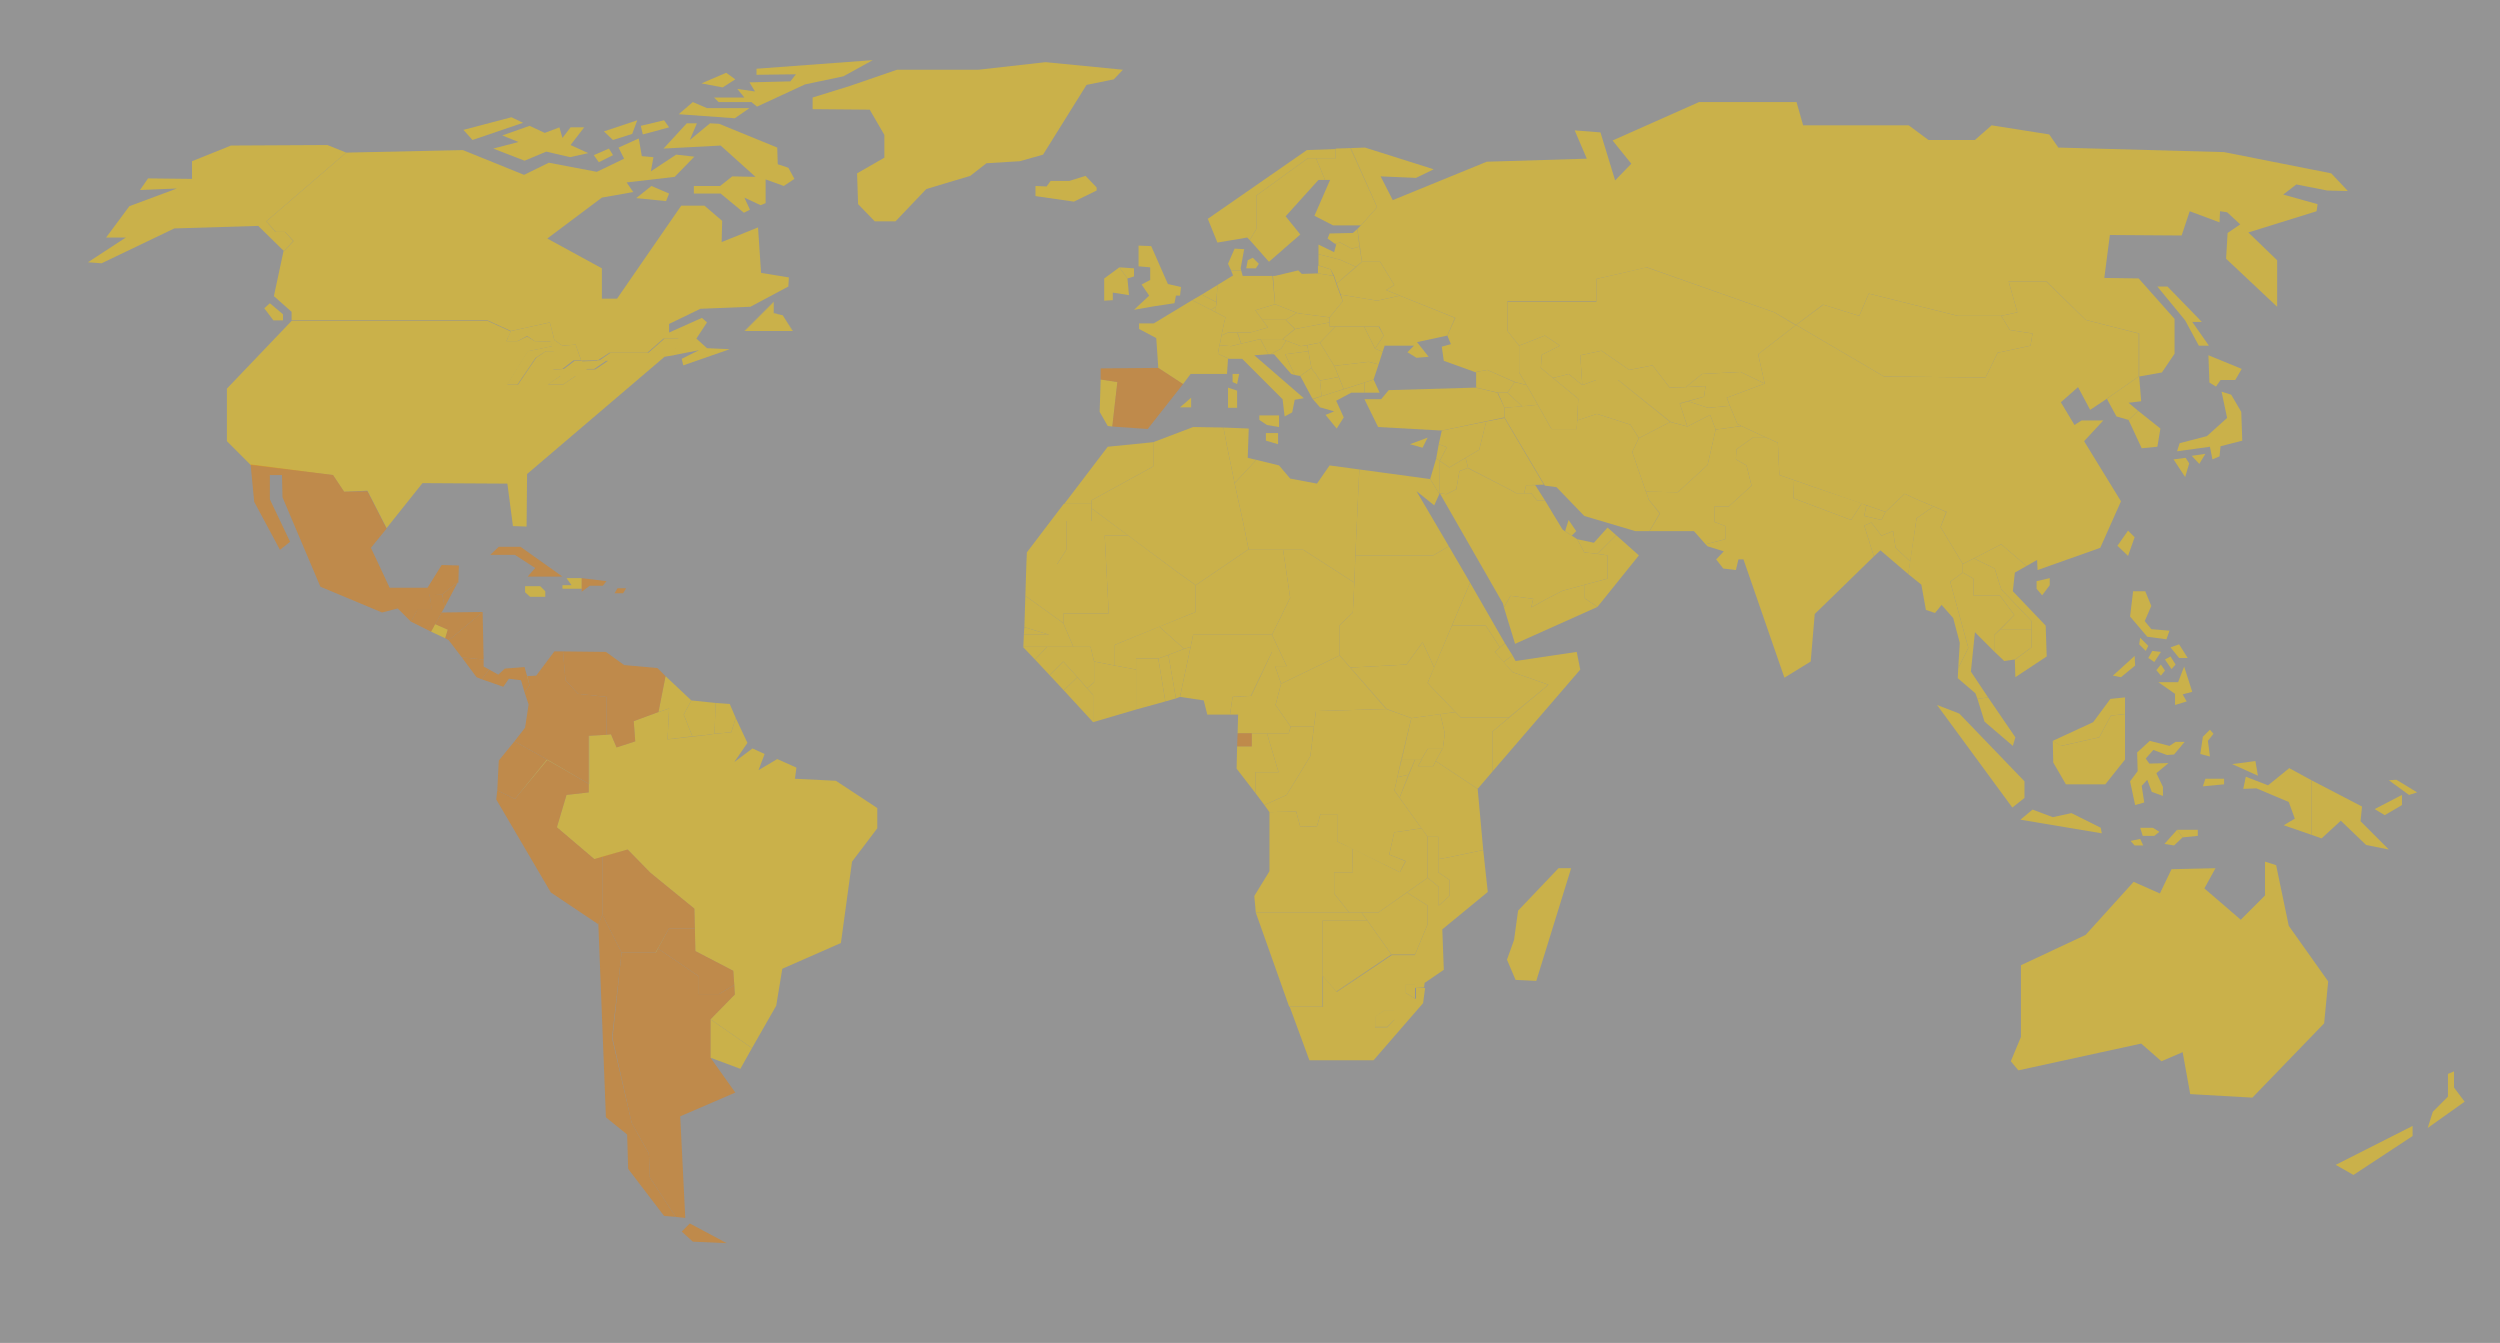 <?xml version="1.0" encoding="utf-8"?>
<!-- Generator: Adobe Illustrator 22.0.0, SVG Export Plug-In . SVG Version: 6.00 Build 0)  -->
<svg version="1.1"
	 id="svg13063" inkscape:version="0.92.4 (5da689c313, 2019-01-14)" sodipodi:docname="Simple world map.svg" xmlns:cc="http://creativecommons.org/ns#" xmlns:dc="http://purl.org/dc/elements/1.1/" xmlns:inkscape="http://www.inkscape.org/namespaces/inkscape" xmlns:rdf="http://www.w3.org/1999/02/22-rdf-syntax-ns#" xmlns:sodipodi="http://sodipodi.sourceforge.net/DTD/sodipodi-0.dtd" xmlns:svg="http://www.w3.org/2000/svg"
	 xmlns="http://www.w3.org/2000/svg" xmlns:xlink="http://www.w3.org/1999/xlink" x="0px" y="0px" viewBox="0 0 494.7 265.7"
	 style="enable-background:new 0 0 494.7 265.7;" xml:space="preserve">
<rect x="0" y="0" width="494.7" height="265.7" fill="#333333" stroke="none"/>
<style type="text/css">
	.st0{opacity:0.5;fill:#F7F7F7;}
	.st1{opacity:0.5;}
	.st2{fill:#FFCE00;}
	.st3{fill:#E97F02;}
</style>
<rect class="st0" width="494.7" height="265.7"/>
<g class="st1">
	<polygon class="st2" points="402.2,66 401.8,68.4 395.3,69.8 392.9,74.7 395.3,69.8 401.8,68.4 402.2,66 397.7,65.3 396,62.5 
		397.7,65.3 	"/>
	<polygon class="st2" points="397.5,55.8 397.5,55.8 399.2,61.8 399.2,61.8 	"/>
	<polygon class="st2" points="299.7,75.6 298.3,77.7 299.7,75.6 	"/>
	<polygon class="st2" points="369.8,58.1 369.8,58.1 367.9,62.5 367.9,62.5 	"/>
	<polygon class="st2" points="341.7,78.7 349.2,75.9 349.2,75.9 341.7,78.7 	"/>
	<polygon class="st2" points="336.8,74 333.6,76.6 330.4,76.7 327,72.3 322.4,73.2 316.9,69.4 312.7,70.3 312.7,70.3 316.9,69.4 
		322.4,73.2 327,72.3 330.4,76.7 333.6,76.6 336.8,74 344.4,73.6 349.2,75.9 349.2,75.9 344.4,73.6 	"/>
	<polygon class="st2" points="332.4,79.8 332.4,79.9 334,79.4 338,80.7 334,79.4 337.2,78.5 337.5,76.4 337.5,76.4 337.2,78.5 	"/>
	<polygon class="st2" points="338.4,82.1 339.5,85 338.4,82.1 	"/>
	<polygon class="st2" points="287.4,97.2 288.2,96.8 288.2,96.7 288.2,96.8 	"/>
	<polygon class="st2" points="286.3,88.5 284.9,91.2 284.9,91.2 286.3,88.5 	"/>
	<polygon class="st2" points="290.5,92.5 290.4,92.6 289.7,92.9 290.4,92.6 299,97 290.5,92.6 	"/>
	<polygon class="st2" points="301.6,97.6 300,97.6 303,97.6 304.1,99 303,97.6 	"/>
	<polygon class="st2" points="328.4,101.6 328.5,101.6 326.2,98.8 326.2,98.7 326.2,98.8 	"/>
	<polygon class="st2" points="303.4,118.5 298.9,117.9 298.9,117.9 303.4,118.5 303,120.2 305.9,118.6 303,120.2 	"/>
	<polygon class="st2" points="343.5,90.9 343.6,88.9 347,86.5 343.6,88.9 	"/>
	<polygon class="st2" points="346.6,96.1 346.6,96.1 342.1,100.2 	"/>
	<polygon class="st2" points="372.3,106 372.3,106 370.3,103.4 	"/>
	<polygon class="st2" points="249.8,63.3 249.8,63.3 250.9,64.8 250.9,64.8 	"/>
	<polygon class="st2" points="269,48.8 269,48.8 267.5,49.2 	"/>
	<polygon class="st2" points="261.2,75.3 260.8,74.7 261.2,75.3 264.9,74.6 265.9,77 265.9,77 264.4,73.3 264.9,74.6 	"/>
	<polygon class="st2" points="260.4,31.3 262.2,35.6 260.4,31.3 	"/>
	<polygon class="st2" points="395.7,117.8 398.6,121.7 395.7,117.8 	"/>
	<polygon class="st2" points="347.9,70.1 347.9,70.1 355.4,64.3 360.8,60.3 360.7,60.3 355.4,64.3 355.4,64.3 	"/>
	<polygon class="st2" points="275.9,201.8 274.5,203.2 272.1,203.2 272.1,203.3 274.5,203.3 275.9,201.8 275.9,199.9 275.9,199.9 	
		"/>
	<polygon class="st2" points="241.3,68.3 241.3,68.3 241.5,67.6 	"/>
	<polygon class="st2" points="243,65.8 241.7,66.4 241.7,66.4 243,65.8 244.8,65.8 245.6,68 245.6,68 244.9,65.8 	"/>
	<polygon class="st2" points="242.5,62.8 242.2,64 242.5,62.8 	"/>
	<polygon class="st2" points="258.7,68.5 258.7,68.3 258.7,68.3 	"/>
	<polygon class="st2" points="307.3,74.8 310.4,74 313.1,76.2 315.8,75.2 320.2,75.2 330.5,83.5 330.5,83.5 333.9,84.4 333.9,84.4 
		333.9,84.4 330.6,83.5 320.2,75.2 315.8,75.2 313.1,76.2 313.1,76.2 310.4,74 307.3,74.8 304.9,72.8 305.1,70.2 308.7,68.4 
		305.7,66.4 300.6,68.4 298.3,65.5 298.3,59.7 298.3,59.7 298.3,65.5 300.6,68.4 300.6,73.7 302.1,76.2 302.1,76.2 304.3,80.1 
		304.3,80.1 307,84.9 312,84.9 312.1,83.2 312.1,83.2 312.3,78.9 	"/>
	<polygon class="st2" points="322.6,84 322.2,83.9 322.6,84 324.3,86.7 324.3,86.7 	"/>
	<polygon class="st2" points="358.7,96.3 368.4,99.6 369.3,100 371.4,100.7 	"/>
	<rect x="315.9" y="55.2" transform="matrix(0.976 -0.219 0.219 0.976 -4.905 70.515)" class="st2" width="0" height="4.5"/>
	<polygon class="st2" points="378.8,98.6 382.6,100.2 385.1,101.3 384,104.3 384,104.3 385.2,101.3 	"/>
	<polygon class="st2" points="372.3,102.9 373.1,101.3 373.1,101.3 	"/>
	<polygon class="st2" points="390.6,110.5 390.6,110.5 394.7,112.5 	"/>
	<polygon class="st2" points="394.6,125.7 395.9,124.5 398.6,121.7 	"/>
	<polygon class="st2" points="295.4,144.7 306.3,135.6 298.5,142 298.6,142 	"/>
	<polygon class="st2" points="132.1,146.3 139.3,145.5 137,145.7 	"/>
	<polygon class="st2" points="295.8,129 295.8,129 299.3,133 297.5,131 	"/>
	<polygon class="st2" points="299.3,133 306.4,135.5 306.4,135.5 	"/>
	<polygon class="st2" points="255.6,65.6 253.8,67.1 253.8,67.1 256.3,65.1 256.2,65.1 	"/>
	<polygon class="st2" points="278.2,170.4 278.1,170.4 277,172.6 264.6,166.5 264.6,166.5 267.6,167.9 277,172.6 	"/>
	<rect x="284.6" y="165.6" class="st2" width="0" height="4.4"/>
	<polygon class="st2" points="120.9,145.3 122,147.9 122,147.9 120.9,145.3 	"/>
	<polygon class="st2" points="269.4,180.6 269.5,180.7 269.4,180.6 	"/>
	<polygon class="st2" points="111.3,68.4 109.7,67.3 108.8,63.8 101.1,65.5 100.2,67.5 102.4,67.5 104.3,66.5 105.8,67.5 
		108.9,67.6 109.2,68.5 104.4,69.5 100.3,76.1 102.4,76.1 106,70.8 108,69.5 109.6,69.5 109.2,73.2 111.3,73 113.5,71.3 115,71.3 
		113.9,68.2 	"/>
	<polygon class="st2" points="113.9,74.4 110.9,74.4 108.3,76.1 111.4,76.1 	"/>
	<polygon class="st2" points="142.3,196.7 145.3,194.9 145.3,194.9 142.3,196.7 	"/>
	<polygon class="st2" points="108.3,150.4 116.5,155.1 116.5,155.1 108.3,150.3 	"/>
	<polygon class="st2" points="117.6,73 120.1,71.3 118.3,71.3 115.9,73 	"/>
	<polygon class="st2" points="119.2,169.5 119.2,169.5 124.2,168.1 117.6,170 117.6,170 	"/>
	<polygon class="st2" points="137.4,179.8 128.7,172.7 124.2,168.1 128.7,172.7 	"/>
	<polygon class="st2" points="132.4,183.7 129.7,188.5 129.8,188.5 130.2,187.7 130.2,187.7 	"/>
	<polygon class="st2" points="280,197.6 280,197.6 278.2,196.5 278.2,196.5 	"/>
	<polygon class="st2" points="220.6,127.6 229.4,124 236.6,121.1 	"/>
	<polygon class="st2" points="216,100.6 223.3,106 233.1,113.3 216,100.6 	"/>
	<polygon class="st2" points="234.3,128.4 231.7,129.4 234.3,128.4 229.4,124 	"/>
	
		<rect x="216.5" y="130.9" transform="matrix(0.707 -0.707 0.707 0.707 -30.625 192.015)" class="st2" width="0" height="4.1"/>
	<polygon class="st2" points="215.1,99.7 211.7,99.7 216,99.7 216,99.7 	"/>
	<rect x="265.1" y="123.7" class="st2" width="0" height="6"/>
	<polygon class="st2" points="278.4,176.6 278.4,176.6 282.5,173.7 274.4,179.4 	"/>
	<polygon class="st2" points="247.1,108.8 246,103.4 247.1,108.8 	"/>
	<polygon class="st2" points="252.4,139.5 252.4,139.5 255.4,143.8 255.4,143.8 255.4,143.8 260,143.8 260,143.8 255.4,143.8 	"/>
	<polygon class="st2" points="228.2,92.3 216,99 216,99 228.2,92.3 	"/>
	<polygon class="st2" points="276.9,157.8 277,157.7 276.9,157.8 	"/>
	<polygon class="st2" points="251.7,129 247.5,137.7 243.9,137.9 247.6,137.7 251.7,129 251.7,125.6 251.7,125.6 	"/>
	<polygon class="st2" points="275.9,156.4 275.9,156.4 276.1,155.7 	"/>
	<polygon class="st2" points="275.9,164.7 274.9,169.1 274.9,169.1 275.9,164.7 281.3,163.9 282.5,165.6 282.5,165.6 280.7,163.1 
		281.3,163.9 	"/>
	<polygon class="st2" points="280,150.3 280,150.2 280,150.2 	"/>
	<polygon class="st2" points="281.3,150.2 281.4,150.2 280.6,151.6 283.6,151.6 284.1,150.6 285.4,148.2 282.5,148.2 	"/>
	<polygon class="st2" points="247.7,145.1 250.7,145.1 253,152.8 250.7,145.1 247.7,145.1 	"/>
	<polygon class="st2" points="279.3,142.1 285,141.3 288,140.9 283.1,135.8 288,140.9 279.3,142.1 279.2,142.4 	"/>
	<polygon class="st2" points="275.3,188.9 275,188.4 275.3,188.9 264.4,196.2 261.7,193.1 261.7,193.2 264.4,196.3 275.3,188.9 
		280,188.9 280,188.9 282.5,182.9 282.5,182.9 280,188.9 	"/>
	<polygon class="st2" points="378,111.1 375.1,108.4 374.6,105.1 374.6,105.1 375.1,108.4 378,111.1 377.6,113.6 379.2,102.9 	"/>
	<polygon class="st2" points="301.2,80.4 297.7,80.7 304.2,80.1 	"/>
	<polygon class="st2" points="240.6,60.7 240.6,60.7 240.6,61.8 239.6,61.3 235.9,59.4 240.6,61.8 	"/>
	<polygon class="st2" points="255,145.1 255.4,143.8 255.4,143.8 	"/>
	<polygon class="st2" points="423.3,127.5 424.6,128.8 425.1,127.8 423.5,126.2 	"/>
	<polygon class="st2" points="231.2,129.6 231.7,129.4 231.2,129.6 	"/>
	<polygon class="st2" points="260,143.8 260.4,140.7 260,143.8 	"/>
	<polygon class="st2" points="428.4,132.7 427.6,131.5 426.7,132.6 427.6,133.7 	"/>
	<polygon class="st2" points="279.2,142.4 277.4,150.2 280,150.2 280,150.2 281.3,150.2 282.5,148.2 285.4,148.2 285.5,148.2 
		285.9,145.1 285,141.3 279.3,142.1 	"/>
	<polygon class="st2" points="279.3,142.1 279.3,142.1 274.4,140.3 274.3,140.3 	"/>
	<polygon class="st2" points="431.2,130.2 432.9,130.2 431.2,127.5 429.5,128.1 	"/>
	<rect x="248.4" y="152.8" class="st2" width="4.7" height="0"/>
	<polygon class="st2" points="427.6,129 425.9,128.8 425.1,130.2 426.3,131 	"/>
	<polygon class="st2" points="419,108 421.1,110 422.4,106.3 421.1,105 	"/>
	<rect x="216" y="100.6" class="st2" width="0" height="2.5"/>
	<polygon class="st2" points="224.8,132.5 224.8,132.5 220.6,131.7 220.6,131.7 	"/>
	<polygon class="st2" points="432.2,131.9 431,135 427.1,135 430.4,137.3 430.4,139.5 432.7,138.8 431.9,137.4 433.8,136.9 	"/>
	<polygon class="st2" points="424.5,117 422.1,117 421.5,122 424.9,126 428.7,126.5 429.3,124.8 425.7,124.5 424.4,122.9 
		425.7,119.9 	"/>
	<polygon class="st2" points="247.1,108.8 247.1,108.8 246.9,108.8 236.6,115.8 236.6,115.8 246.9,108.8 	"/>
	<polygon class="st2" points="233.1,113.3 236.6,115.8 236.6,115.8 	"/>
	<polygon class="st2" points="422.4,129.8 418.1,133.7 419.7,134 422.5,131.7 	"/>
	<polygon class="st2" points="215.1,136.2 215.1,136.2 213.2,134 	"/>
	<polygon class="st2" points="220.6,131.7 220.6,131.7 216.5,130.9 	"/>
	<polygon class="st2" points="216.3,137.5 215.1,136.2 215.1,136.2 	"/>
	<polygon class="st2" points="428.4,130.5 429.7,132.4 430.5,131.5 429.5,129.9 	"/>
	<polygon class="st2" points="275.9,156.4 276.9,157.8 276.9,157.8 275.9,156.4 	"/>
	<polygon class="st2" points="391.3,138.3 392.7,142.8 398.3,147.6 398.8,145.9 393.4,138 	"/>
	<polygon class="st2" points="282.5,179.2 282.5,179.2 278.4,176.6 278.4,176.6 	"/>
	<polygon class="st2" points="281.3,163.9 275.9,164.7 274.9,169.1 278.2,170.4 278.1,170.4 278.2,170.4 277,172.6 267.6,167.9 
		267.7,172.6 264,172.6 264,176.8 267,180.6 269.4,180.6 269.4,180.6 269.4,180.6 272.7,180.6 274.4,179.4 282.5,173.7 282.5,165.6 
			"/>
	<polygon class="st2" points="274.4,179.4 272.7,180.6 269.4,180.6 269.5,180.7 270.6,182.2 275,188.4 275.3,188.9 280,188.9 
		282.5,182.9 282.5,179.2 278.4,176.6 278.4,176.6 278.4,176.6 	"/>
	<polygon class="st2" points="282.5,173.7 282.5,173.7 284.7,175.5 284.7,179.2 286.8,177.3 286.8,174.1 284.6,172.6 284.6,170 
		284.6,165.6 282.5,165.6 282.5,165.6 	"/>
	<polygon class="st2" points="403,116.5 404.1,117.8 405.6,115.8 405.6,114.4 403,115 	"/>
	<polygon class="st2" points="400.6,157.9 400.6,154.6 387.7,141.2 383.3,139.5 398.2,159.8 	"/>
	<polygon class="st2" points="274.4,179.4 272.7,180.6 269.4,180.6 269.4,180.6 272.7,180.6 	"/>
	<polygon class="st2" points="269.5,180.7 270.6,182.2 270.6,182.2 	"/>
	<polygon class="st2" points="399.8,162.2 415.9,164.9 415.7,163.8 409.9,160.9 406.2,161.7 402.2,160.2 	"/>
	<polygon class="st2" points="275.3,188.9 275,188.4 270.6,182.2 261.7,182.2 261.7,193.1 264.4,196.2 	"/>
	<polygon class="st2" points="280.7,163.1 276.9,157.8 276.9,157.8 	"/>
	<polygon class="st2" points="270.6,182.2 270.6,182.2 275,188.4 	"/>
	<polygon class="st2" points="278.8,153.3 280,150.3 278.7,153.3 	"/>
	<polygon class="st2" points="285.4,148.2 285.5,148.2 285.9,145.1 285.5,148.2 	"/>
	<polygon class="st2" points="277,157.7 278.8,153.3 278.7,153.3 	"/>
	<polygon class="st2" points="276.5,153.8 276.1,155.7 275.9,156.4 276.9,157.8 277,157.7 278.7,153.3 	"/>
	<polygon class="st2" points="277.4,150.2 276.5,153.8 278.7,153.3 280,150.3 280,150.2 	"/>
	<polygon class="st2" points="433.2,91.7 432.5,90.6 430.1,90.9 432.4,94.4 	"/>
	<polygon class="st2" points="443.5,81.5 441.5,78.1 439.6,77.5 440.7,82.7 436.7,86.3 431.3,87.7 430.8,89.3 437.3,88.4 
		437.8,90.9 439.2,90.3 439.4,88.3 443.7,87.2 	"/>
	<polygon class="st2" points="428.9,56.7 426.9,56.7 432.4,63.4 435.1,68.4 437.1,68.4 433.8,63.7 435.7,63.7 	"/>
	<polygon class="st2" points="276.5,153.8 276.1,155.7 276.5,153.8 	"/>
	<polygon class="st2" points="234.3,128.4 234.3,128.4 235.6,128 235.6,128 	"/>
	<polygon class="st2" points="438.5,76.5 439.4,75.2 442.3,75.2 443.6,73 437,70.3 437.2,75.7 	"/>
	<polygon class="st2" points="277.4,150.2 277.3,150.2 276.5,153.8 276.5,153.8 	"/>
	<polygon class="st2" points="279.2,142.4 277.3,150.2 277.4,150.2 	"/>
	<polygon class="st2" points="267.7,121.2 268,115.3 257.9,108.8 253.9,108.8 255.3,118.3 251.7,125.6 251.7,125.6 251.7,125.6 
		254.6,131.8 254.6,131.8 252.3,131.8 253.5,135.3 253.5,135.3 265.1,129.7 265.1,123.7 265.1,123.7 265.1,123.7 	"/>
	<rect x="207.2" y="128" class="st2" width="5.2" height="0"/>
	<polygon class="st2" points="212.4,128 210.4,123.3 202.9,117.9 202.7,124.1 207.6,125.6 202.6,125.6 202.5,128 202.5,128 
		202.5,128 207.2,128 207.2,128 207.2,128 207.2,128 	"/>
	<polygon class="st2" points="211.7,99.7 210.6,99.7 210.5,99.7 	"/>
	<polygon class="st2" points="213.2,134 210.5,136.6 210.5,136.6 	"/>
	<polygon class="st2" points="210.4,130.9 207.7,133.6 210.5,136.6 213.2,134 	"/>
	<polygon class="st2" points="213.2,134 215.1,136.2 216.5,135 216.5,130.9 215.8,128 212.4,128 212.4,128 207.2,128 204.8,130.5 
		207.7,133.6 210.4,130.9 	"/>
	<polygon class="st2" points="202.5,128 202.5,128 207.2,128 207.2,128 	"/>
	<polygon class="st2" points="209.2,111.6 211,108.8 211,103.1 211,103.1 211,108.8 209.2,111.6 203.1,111.6 203.1,111.6 	"/>
	<polygon class="st2" points="211,108.8 211,103.1 211,103.1 216,103.1 216,100.6 216,100.6 216,100.6 216,99.7 211.7,99.7 
		210.5,99.7 210.6,99.7 210.5,99.7 203.2,109.3 203.1,111.6 209.2,111.6 	"/>
	<polygon class="st2" points="215.8,128 216.5,130.9 216.5,130.9 220.6,131.7 220.6,127.6 236.6,121.1 236.6,115.8 233.1,113.3 
		223.3,106 218.6,106 219.4,121.4 210.4,121.4 210.4,123.3 212.4,128 	"/>
	<polygon class="st2" points="219.4,121.4 218.6,106 223.3,106 216,100.6 216,103.1 216,103.1 211,103.1 211,108.8 209.2,111.6 
		203.1,111.6 203.1,111.6 203.1,111.6 202.9,117.9 210.4,123.3 210.4,121.4 	"/>
	<polygon class="st2" points="235.6,128 235.6,128 235.6,128 235.6,128 	"/>
	<polygon class="st2" points="202.7,124.1 202.6,125.6 207.6,125.6 	"/>
	<polygon class="st2" points="232.7,138.2 232.7,138.2 231.2,129.6 	"/>
	<polygon class="st2" points="231.2,129.6 229.2,130.3 229.2,130.3 231.2,129.6 	"/>
	<polygon class="st2" points="231.2,129.6 229.2,130.3 230.6,138.8 232.7,138.2 232.7,138.2 	"/>
	<polygon class="st2" points="234.3,128.4 234.3,128.4 231.7,129.4 231.2,129.6 232.7,138.2 233.5,137.9 234.1,135 235.6,128 	"/>
	<polygon class="st2" points="215.1,136.2 213.2,134 210.5,136.6 210.5,136.6 210.5,136.6 216.3,142.9 216.3,137.5 	"/>
	<polygon class="st2" points="235.6,128 234.1,135 235.6,128 	"/>
	<polygon class="st2" points="247.5,137.7 251.7,129 251.7,125.6 236.1,125.6 235.6,128 235.6,128 234.1,135 233.5,137.9 
		238.2,138.6 238.9,141.4 243.4,141.4 243.9,137.9 	"/>
	<polygon class="st2" points="231.2,129.6 231.7,129.4 234.3,128.4 229.4,124 220.6,127.6 220.6,131.7 224.8,132.5 224.8,130.3 
		224.8,130.3 229.2,130.3 229.2,130.3 229.2,130.3 229.2,130.3 	"/>
	<polygon class="st2" points="224.8,132.5 224.8,132.5 224.8,132.5 224.8,140.4 224.8,140.4 	"/>
	<polygon class="st2" points="220.6,131.7 216.5,130.9 216.5,135 216.5,135 215.1,136.2 216.3,137.5 216.3,142.9 224.8,140.4 
		224.8,132.5 	"/>
	<rect x="224.8" y="130.3" class="st2" width="4.4" height="0"/>
	<polygon class="st2" points="224.8,132.5 224.8,132.5 224.8,140.4 224.8,140.4 224.8,140.4 230.6,138.8 229.2,130.3 224.8,130.3 	
		"/>
	<polygon class="st2" points="375.1,108.4 374.6,105.1 372.3,106 372.3,106 370.3,103.4 368.9,104 370.8,110.1 372.1,108.9 
		377.6,113.6 378,111.1 	"/>
	<polygon class="st2" points="215.1,99.7 216,99.7 216,99 216,99 228.2,92.3 228.2,87.5 228.2,87.5 219.2,88.4 210.6,99.7 
		211.7,99.7 	"/>
	<polygon class="st2" points="253.5,135.3 253.5,135.3 253.5,135.3 253.5,135.3 253.5,135.3 	"/>
	<polygon class="st2" points="253.5,135.3 253.5,135.3 252.4,139.5 252.4,139.5 253.5,135.3 	"/>
	<polygon class="st2" points="247.9,51 246.9,51.5 246.6,53.1 248.5,53.1 249.1,52.2 	"/>
	<polygon class="st2" points="265.1,129.7 253.5,135.3 252.4,139.5 255.4,143.8 260,143.8 260.4,140.7 274.3,140.3 265.1,129.7 
		265.1,129.7 	"/>
	<polygon class="st2" points="386.5,122.3 387.8,127.2 387.5,132.2 389.5,128.2 385.9,115.1 388.4,113.3 388.4,111.6 384,104.3 
		384,104.3 384,104.3 385.1,101.3 382.6,100.2 379.2,102.6 379.2,102.9 377.6,113.6 380.2,115.7 381.1,120.7 382.9,121.3 
		384.2,119.7 	"/>
	<polygon class="st2" points="252.3,131.8 252.3,131.8 253.5,135.3 253.5,135.3 	"/>
	<polygon class="st2" points="235.6,128 235.6,128 235.6,128 236.1,125.6 235.6,128 	"/>
	<polygon class="st2" points="253.9,108.8 253.9,108.8 255.3,118.3 251.7,125.6 255.3,118.3 	"/>
	<polygon class="st2" points="420.5,150.3 420.5,141.3 417.7,141.6 415.4,145.9 407.9,147.6 406.2,146.6 406.2,146.6 406.2,146.6 
		406.2,146.6 406.3,150.9 408.8,155.2 416.6,155.2 	"/>
	<polygon class="st2" points="253.5,135.3 265.1,129.7 265.1,129.7 253.5,135.3 253.5,135.3 253.5,135.3 	"/>
	<polygon class="st2" points="251.7,125.6 251.7,125.6 254.6,131.8 254.6,131.8 	"/>
	<polygon class="st2" points="274.4,140.3 267.2,132.1 265.1,129.7 274.3,140.3 	"/>
	<polygon class="st2" points="244.3,95.6 248.6,91 248.6,91 244.3,95.6 	"/>
	<polygon class="st2" points="244.3,95.6 244.3,95.6 244.3,95.6 244.3,95.6 	"/>
	<polygon class="st2" points="248.6,91 246.9,90.6 247.1,84.8 242.1,84.6 242.8,88.3 244.3,95.6 	"/>
	<polygon class="st2" points="246,103.4 244.3,95.6 244.3,95.6 	"/>
	<polygon class="st2" points="267.7,121.2 265.1,123.7 265.1,123.7 267.7,121.2 268,115.3 268,115.3 	"/>
	<polygon class="st2" points="244.3,95.6 244.3,95.6 244.3,95.6 242.8,88.3 244.3,95.6 	"/>
	<polygon class="st2" points="228.2,92.3 216,99 216,99.7 216,99.7 216,100.6 233.1,113.3 236.6,115.8 246.9,108.8 247.1,108.8 
		246,103.4 244.3,95.6 244.3,95.6 242.8,88.3 242.1,84.6 236.1,84.5 228.2,87.5 228.2,92.3 	"/>
	<polygon class="st2" points="257.9,108.8 268,115.3 268,115.3 257.9,108.8 253.9,108.8 253.9,108.8 	"/>
	<polygon class="st2" points="268,115.3 268,115.3 268,115.3 268,115.3 	"/>
	<polygon class="st2" points="253.9,108.8 253.9,108.8 247.1,108.8 247.1,108.8 	"/>
	<polygon class="st2" points="253.9,108.8 253.9,108.8 253.9,108.8 253.9,108.8 	"/>
	<polygon class="st2" points="247.1,108.8 246.9,108.8 236.6,115.8 236.6,121.1 229.4,124 234.3,128.4 235.6,128 236.1,125.6 
		251.7,125.6 255.3,118.3 253.9,108.8 247.1,108.8 247.1,108.8 247.1,108.8 	"/>
	<polygon class="st2" points="215,16.8 220.4,15.7 222.2,13.8 206.9,12.3 193.6,13.8 177.5,13.8 168.2,17 160.8,19.3 160.8,21.6 
		172.1,21.7 175,26.7 175,31.2 169.6,34.3 169.8,40.4 173.1,43.8 177.2,43.8 183.3,37.4 192,34.8 195.2,32.3 201.8,31.9 206.4,30.6 
			"/>
	<polygon class="st2" points="68.1,97.3 72.7,97.2 76.5,104.6 76.5,104.6 72.7,97.2 68.1,97.3 65.9,94 49.6,91.9 49.6,91.9 65.9,94 
			"/>
	<polygon class="st2" points="86.1,123.5 85.3,125 88.1,126.3 88.6,124.6 	"/>
	<path class="st2" d="M65.9,94l2.2,3.3l4.6-0.2l3.8,7.4l0,0l0,0l7.1-8.9l16.8,0.1l1.1,8.4l2.7,0.1l0.1-10.4l27.2-23.2l1.8-0.3
		l1.1-3.3h-2.9l-3.2,2.8h-7.5l-2.3,1.6h1.8l-2.5,1.7h-1.8l2.5-1.7l-3.3,0.1l0-0.1h-1.5l-2.1,1.6l-2.2,0.2l0.4-3.7H108l-1.9,1.3
		l-3.6,5.3h-2.1l4.1-6.6l4.8-1l-0.3-0.9l-3.2-0.1l-1.5-0.9l-1.9,0.9h-2.2l0.9-1.9l-4.6-2.1H57.7L44.9,76.9v10.4l4.7,4.7l0,0l0,0
		L65.9,94z M110.9,74.4h3l-2.5,1.7h-3L110.9,74.4z"/>
	<polygon class="st2" points="58.1,47.7 56.4,45.9 54.6,45.9 52.7,43.8 68.5,30.2 68.5,30.2 52.7,43.8 54.5,45.9 56.4,45.9 58,47.7 
		56.2,49.7 56.2,49.7 	"/>
	<polygon class="st2" points="128.1,69.8 131.3,67 131.3,67 	"/>
	<polygon class="st2" points="56.4,45.9 54.5,45.9 52.7,43.8 68.5,30.2 68.5,30.2 68.5,30.2 68.5,30.2 64.8,28.7 45.7,28.8 38,31.9 
		38,35.4 29.3,35.3 27.7,37.6 35,37.3 25.6,40.8 21,47 24.9,47 17.4,51.9 20.1,52.1 34.5,45.2 51.1,44.7 56.2,49.7 58,47.7 	"/>
	<polygon class="st2" points="475.3,157.3 469.9,160.1 471.9,161.3 475.3,159.3 	"/>
	<polygon class="st2" points="101.1,65.5 108.8,63.8 109.7,67.3 111.3,68.4 113.9,68.2 115,71.3 118.3,71.3 120.6,69.8 128.1,69.8 
		131.3,67 131.3,67 134.2,67 133.2,70.3 138.3,69.3 134.9,71 135.2,72.3 144.4,69.1 139.9,68.9 137.8,67 139.9,63.8 138.9,62.9 
		132.4,65.8 132.4,64.1 138.6,61.1 148.5,60.7 156,56.7 156.1,54.9 150.6,54 150,45 142.8,47.9 142.9,43.7 139.4,40.7 134.8,40.7 
		122.1,59.1 119.1,59.1 119.1,53.1 108.3,47.2 119.1,39.1 125.3,38 124,36.1 133.5,35 137.4,31 133.8,30.6 128.8,33.9 129.3,31.1 
		127,30.9 126.4,27.4 122.4,29.2 123.5,31.4 118.1,34 108.6,32.2 103.7,34.6 91.6,29.7 68.5,30.2 52.7,43.8 54.6,45.9 56.4,45.9 
		58.1,47.7 56.2,49.7 56.2,49.7 56.1,49.7 54.2,58.6 57.7,61.7 57.7,63.4 96.5,63.4 	"/>
	<polygon class="st2" points="112.1,114.4 113.1,115.8 111.3,115.8 111.3,116.5 115.1,116.5 115.1,114.4 	"/>
	<polygon class="st2" points="457.4,154.4 453,152 448.8,155.4 444.4,153.7 443.9,156.1 446.5,156 452.9,158.7 454.1,162 
		451.9,163.3 457.4,165.2 457.4,154.4 	"/>
	<polygon class="st2" points="103.9,117.2 104.9,118.1 107.9,118.1 107.9,117 106.9,116 103.9,116 	"/>
	<polygon class="st2" points="457.4,154.4 457.4,165.2 457.4,165.2 459.4,165.9 463.2,162.4 468.2,167.2 472.7,168.1 467.1,162.5 
		467.4,159.6 	"/>
	<polygon class="st2" points="130.2,187.7 130.2,187.7 138.3,193.2 138.3,196.7 138.3,196.7 138.3,193.2 	"/>
	<polygon class="st2" points="472.7,154.4 476.7,157.3 478.3,156.8 474.2,154.3 	"/>
	<polygon class="st2" points="131.8,39.8 132.4,38.3 128.9,36.8 125.9,39.2 	"/>
	<polygon class="st2" points="56,62.2 53.4,60 52.3,61 54.1,63.4 56,63.4 	"/>
	<polygon class="st2" points="125.1,26.5 126.1,23.8 119.5,26 121.3,27.7 	"/>
	<polygon class="st2" points="154.9,62.4 154.8,62.4 153.1,61.9 153.1,62 	"/>
	<polygon class="st2" points="153.1,59.7 147.3,65.5 147.4,65.5 153.1,59.8 	"/>
	<polygon class="st2" points="223.1,55.1 224.4,54.7 224.4,53.1 221.5,52.9 	"/>
	<polygon class="st2" points="147.3,19.3 141.3,19.3 142.2,20.2 148.7,20.2 149.8,21.1 159.3,16.7 166.9,15.1 172.7,11.9 
		149.7,13.6 149.7,14.8 157.5,14.7 156.4,16.1 148.3,16.3 149.4,18.1 145.9,17.6 	"/>
	<polygon class="st2" points="154.9,62.4 153.1,62 153.1,61.9 153.1,61.9 153.1,59.8 147.4,65.5 156.8,65.5 	"/>
	<polygon class="st2" points="153.1,61.9 153.1,59.7 153.1,59.8 153.1,61.9 	"/>
	<polygon class="st2" points="218.5,55.1 218.5,59.5 220.2,59.4 220.2,57.9 223.4,58.4 223.1,55.1 221.5,52.9 	"/>
	<polygon class="st2" points="221.1,75.6 217.8,75.1 217.6,81.5 219.2,84.3 220.1,84.4 220.1,84.4 220.1,84.4 	"/>
	<polygon class="st2" points="115,71.4 118.3,71.3 115,71.3 	"/>
	<polygon class="st2" points="227.6,55.4 225.9,56.3 227.4,58.5 224.4,61.3 228.4,60.6 232.4,60 232.7,58.5 233.5,58.5 233.7,56.8 
		231.1,56.2 227.8,48.7 225.3,48.6 225.3,52.7 227.6,52.9 	"/>
	<polygon class="st2" points="156.9,65.5 154.9,62.4 154.9,62.4 156.8,65.5 147.4,65.5 147.4,65.5 	"/>
	<polygon class="st2" points="235.7,78.7 233.5,80.6 235.7,80.6 	"/>
	<polygon class="st2" points="221.1,75.6 220.1,84.4 220.1,84.4 221.1,75.6 	"/>
	<polygon class="st2" points="102.6,28.1 97.6,29.4 103.8,31.8 108.1,30 112.8,31.1 116.4,30.3 112.9,28.7 115.6,25.2 112.9,25.2 
		111.3,27.3 110.7,25.2 107.8,26.3 104.8,24.9 99.4,26.8 	"/>
	<polygon class="st2" points="103.5,24.3 101.2,23.2 91.7,25.7 93.5,27.7 	"/>
	<line class="st2" x1="81.3" y1="123.1" x2="81.3" y2="123.1"/>
	<path class="st2" d="M90.6,115.2"/>
	<line class="st2" x1="87.5" y1="117.6" x2="87.5" y2="117.6"/>
	<polygon class="st2" points="132.4,25.2 131.4,23.8 126.8,24.9 127.2,26.6 	"/>
	<polygon class="st2" points="121.3,30.7 120.5,29.4 117.5,30.7 118.5,32.1 	"/>
	<polygon class="st2" points="145.5,15.7 143.7,14.4 138.8,16.5 143,17.3 	"/>
	<polygon class="st2" points="148.3,21.4 139.9,21.4 137.1,20.2 134.3,22.6 145.4,23.4 	"/>
	<polygon class="st2" points="151.5,40.2 151.5,35.5 155.1,36.8 157.2,35.4 156,33.2 153.9,32.5 153.8,29.2 142.3,24.5 140.5,24.4 
		136.5,27.7 137.9,24.4 135.9,24.4 131.3,29.4 142.6,28.8 149.5,35 144.9,34.9 142.5,36.8 137.3,36.8 137.3,38.3 142.6,38.3 
		147.2,42.1 148.4,41.5 147.3,39.1 150.5,40.6 	"/>
	<polygon class="st2" points="137.6,188.2 145.1,192.1 145.3,194.9 145.3,194.9 145.1,192.1 137.6,188.2 137.5,183.7 137.5,183.7 	
		"/>
	<polygon class="st2" points="211.6,35.8 207.9,35.8 207.1,36.9 204.9,36.8 204.9,38.8 212.5,39.9 217,37.7 217,37.1 214.8,34.8 	
		"/>
	<polygon class="st2" points="137.5,183.7 137.4,179.8 137.4,179.8 137.5,183.7 	"/>
	<polygon class="st2" points="140.6,201.7 140.6,209.3 146.5,211.5 148.8,207.4 148.8,207.4 148.8,207.4 	"/>
	<polygon class="st2" points="140.6,201.7 148.8,207.4 148.8,207.4 140.6,201.7 	"/>
	<polygon class="st2" points="157.3,154.1 157.6,151.9 153.8,150.2 150.1,152.4 151.3,149.2 148.9,148.1 145.3,150.8 147.9,147 
		145.6,142.1 144.7,144.9 141.4,145.2 139.3,145.5 132.1,146.3 132.4,140.2 130.3,140.9 130.3,140.9 125.4,142.7 125.7,146.7 
		122,147.9 122,147.9 122,147.9 120.9,145.3 120,145.4 116.6,145.6 116.6,155.1 116.5,155.1 116.5,155.1 116.5,156.8 116.5,156.8 
		112.1,157.3 110.2,163.7 117.6,170 124.2,168.1 128.7,172.7 137.4,179.8 137.4,179.8 137.5,183.7 137.6,188.2 145.1,192.1 
		145.3,194.9 145.3,194.9 145.3,194.9 145.3,194.9 145.4,196.8 140.6,201.7 140.6,201.7 140.6,201.7 140.6,201.7 148.8,207.4 
		153.6,199 154.8,191.7 166.4,186.6 168.6,170.5 173.6,163.9 173.6,159.9 165.4,154.5 	"/>
	<polygon class="st2" points="108.3,150.3 101.8,146.7 101.8,146.7 108.3,150.3 	"/>
	<polygon class="st2" points="108.3,150.4 108.2,150.3 101.9,158.1 101.9,158.1 	"/>
	<polygon class="st2" points="119.2,181 119.2,181 118.4,182.9 118.4,182.9 	"/>
	<polygon class="st2" points="250.7,145.1 255,145.1 255.4,143.8 255.4,143.8 252.4,139.5 252.4,139.5 252.4,139.5 253.5,135.3 
		252.3,131.8 252.3,131.8 254.6,131.8 251.7,125.6 251.7,129 247.6,137.7 243.9,137.9 243.4,141.4 245,141.4 244.9,145.1 
		244.9,145.1 247.7,145.1 	"/>
	<polygon class="st2" points="415.4,145.9 417.7,141.6 420.5,141.3 420.5,138 417.6,138.3 414.2,142.9 406.2,146.6 407.8,147.6 	"/>
	<polygon class="st2" points="289.1,142 288,140.9 288,140.9 289.1,142 	"/>
	<polygon class="st2" points="421.6,166.4 422.4,167.3 424.1,167.3 423.5,166 	"/>
	<rect x="278.2" y="194.9" class="st2" width="1.8" height="0"/>
	<polygon class="st2" points="274.9,169.1 274.9,169.1 278.1,170.4 278.2,170.4 	"/>
	<polygon class="st2" points="407.9,147.6 415.4,145.9 417.7,141.6 420.5,141.3 420.5,141.3 417.7,141.6 415.4,145.9 407.8,147.6 
		406.2,146.6 406.2,146.6 	"/>
	<polygon class="st2" points="306.4,135.5 306.3,135.6 306.4,135.5 	"/>
	<polygon class="st2" points="202.5,128.1 204.8,130.5 207.2,128 202.5,128 	"/>
	<polygon class="st2" points="300.4,180.2 299.6,186 298.2,189.9 299.9,193.9 304,194.1 310.9,171.8 308.4,171.8 	"/>
	<polygon class="st2" points="427.3,164.6 426,163.8 423.5,163.8 424,165.4 426.3,165.4 	"/>
	<polygon class="st2" points="425.3,151.1 424.6,150.1 426.1,148.4 428.8,149.4 430.2,149.3 432.3,146.8 430.5,146.8 429.3,147.6 
		425.4,146.6 422.9,148.9 423,152.6 421.5,154.6 422.5,159.3 424.3,158.8 423.8,155.5 424.9,154.3 425.8,156.7 428,157.5 428,155.7 
		426.7,153 429.1,151 	"/>
	<polygon class="st2" points="296.8,128.1 295.8,129 295.8,129 296.8,128.1 	"/>
	<polygon class="st2" points="145.4,196.8 145.3,194.9 145.3,194.9 145.4,196.8 140.6,201.7 140.6,201.7 140.6,201.7 	"/>
	<polygon class="st2" points="436.4,89.8 433.7,90.2 435.2,91.8 	"/>
	<polygon class="st2" points="125.4,142.7 125.7,146.7 122,147.9 122,147.9 125.7,146.7 125.4,142.7 130.3,140.9 130.3,140.9 
		130.3,140.9 	"/>
	<polygon class="st2" points="434.9,165.4 434.9,164.2 430.8,164.2 431.9,165.7 	"/>
	<polygon class="st2" points="130.3,140.9 132.4,140.2 132.4,140.2 	"/>
	<polygon class="st2" points="116.5,145.6 116.5,155.1 116.6,155.1 116.6,145.6 120,145.4 120,145.4 	"/>
	<polygon class="st2" points="120,145.4 120,145.4 120.9,145.3 120.9,145.3 	"/>
	<polygon class="st2" points="104.3,133.8 104.3,133.8 104.7,135.3 104.4,134 	"/>
	<polygon class="st2" points="446.3,150.6 441.7,151.2 446.8,153.5 	"/>
	<polygon class="st2" points="440.1,154.1 436.4,154.1 435.9,155.6 440.1,155.2 	"/>
	<polygon class="st2" points="436.9,146.6 438,145.2 437.3,144.4 435.9,145.8 435.4,149.2 437.3,149.7 	"/>
	<polygon class="st2" points="110.2,163.7 117.6,170 117.6,170 110.2,163.7 112.1,157.3 116.5,156.8 116.5,156.8 112.1,157.3 	"/>
	<polygon class="st2" points="119.2,181 119.2,181 119.2,169.5 119.2,169.5 119.2,181 	"/>
	<polygon class="st2" points="132.4,140.2 132.4,140.2 132.1,146.3 137,145.7 137,145.7 135.3,141.4 136.8,138.6 131.7,133.8 
		130.3,140.9 	"/>
	<polygon class="st2" points="130.3,140.9 130.3,140.9 131.7,133.8 131.7,133.8 	"/>
	<polygon class="st2" points="96.8,132.5 96.8,132.5 95.3,134.4 95.3,134.4 	"/>
	<polygon class="st2" points="137,145.7 139.3,145.5 141.4,145.2 141.6,139.1 136.8,138.6 135.3,141.4 	"/>
	<polygon class="st2" points="431.9,165.7 430.8,164.2 428.3,167 430.2,167.3 	"/>
	<polygon class="st2" points="139.3,145.5 141.4,145.2 141.4,145.2 	"/>
	<polygon class="st2" points="137,145.7 137,145.7 135.3,141.4 	"/>
	<polygon class="st2" points="141.4,145.2 144.7,144.9 141.4,145.2 	"/>
	<polygon class="st2" points="144.7,144.9 145.6,142.1 144.4,139.3 141.6,139.1 141.4,145.2 	"/>
	<polygon class="st2" points="298.9,117.9 297.6,120.2 297.6,120.2 	"/>
	<polygon class="st2" points="388.4,111.6 388.4,113.3 388.4,111.6 	"/>
	<rect x="388.4" y="111.6" class="st2" width="0" height="0"/>
	<polygon class="st2" points="388.4,111.6 384,104.3 384,104.3 388.4,111.6 388.4,111.6 	"/>
	<polygon class="st2" points="390.6,110.5 390.6,110.5 388.4,111.6 388.4,111.6 	"/>
	<polygon class="st2" points="388.4,113.3 385.9,115.1 388.4,113.3 	"/>
	<polygon class="st2" points="248.4,152.8 253,152.8 250.7,145.1 247.7,145.1 247.7,147.7 244.8,147.7 244.7,152.1 248.4,156.9 
		248.4,152.8 	"/>
	<polygon class="st2" points="257.4,68.5 258.6,68.3 258.7,68.3 258.7,68.3 258.6,68.3 261.2,67.8 261.2,67.8 264.3,64.6 
		263.1,64.6 263.1,63.8 256.3,65.1 253.8,67.1 254.5,67.4 254.5,67.4 254.5,67.4 254.5,67.4 	"/>
	<polygon class="st2" points="258.7,68.3 258.6,68.3 257.4,68.5 254.5,67.4 254.5,67.4 257.4,68.5 	"/>
	<polygon class="st2" points="258.9,69.5 258.7,68.5 258.7,68.3 257.4,68.5 254.5,67.4 253.5,69 251.4,70.1 252.1,70.1 255.5,74 
		256.2,74.2 254.3,70.1 254.3,70.1 254.3,70.1 	"/>
	<polygon class="st2" points="390.5,114.5 390.5,114.5 388.4,113.3 388.4,113.3 	"/>
	<polygon class="st2" points="390.5,114.5 390.5,117.8 395.7,117.8 395.7,117.8 398.6,121.7 395.9,124.5 402,124.5 402,122.9 
		396,116.6 394.7,112.5 390.6,110.5 388.4,111.6 388.4,113.3 390.5,114.5 	"/>
	<polygon class="st2" points="253.8,67.1 253.8,67.1 254.5,67.4 254.5,67.4 	"/>
	<polygon class="st2" points="248.6,45.3 248.6,38.7 248.6,38.7 258.8,31.3 260.4,31.3 260.4,31.3 260.4,31.3 260.4,31.3 
		264.3,31.3 264.3,29.5 258.6,29.7 239,43.3 240.9,48 246.8,47 247.3,47.5 247.3,47.5 247.3,47.5 	"/>
	<polygon class="st2" points="423.3,74.5 423.3,74.5 423.2,74.5 423.3,74.5 423.3,74.5 	"/>
	<polygon class="st2" points="423.2,74.5 416.9,78.9 416.9,78.9 423.2,74.5 	"/>
	<polygon class="st2" points="416.9,78.9 418.8,82.4 421.2,83.1 423.1,81.3 421.2,79.7 423.7,79.4 423.3,74.5 423.2,74.5 	"/>
	<polygon class="st2" points="258.8,31.3 248.6,38.7 248.6,38.7 258.8,31.3 260.4,31.3 260.4,31.3 	"/>
	<polygon class="st2" points="373.1,101.3 373.1,101.3 373.1,101.3 376.9,97.7 378.8,98.6 376.9,97.7 	"/>
	<polygon class="st2" points="398.6,121.7 395.7,117.8 390.5,117.8 390.5,114.5 388.4,113.3 385.9,115.1 389.5,128.2 387.5,132.2 
		387.5,132.2 387.4,134.2 390.9,137.2 391.3,138.3 393.4,138 390,132.9 390.8,125.1 394.6,128.9 394.6,125.7 	"/>
	<polygon class="st2" points="261.5,78.4 261.2,75.3 260.8,74.7 260.3,73.9 258.7,74.8 260.3,73.9 259.8,73.3 259.5,72.8 
		257.3,74.4 259.6,78.7 259.8,79 259.8,79 259.8,78.9 	"/>
	<polygon class="st2" points="402,128.1 398.7,130.5 398.8,130.5 	"/>
	<polygon class="st2" points="402,124.5 395.9,124.5 394.6,125.7 394.6,128.9 394.6,128.9 396.6,130.8 398.7,130.5 402,128.1 	"/>
	<polygon class="st2" points="396,107.7 390.6,110.5 390.6,110.5 396,107.7 401,112 401,112 	"/>
	<polygon class="st2" points="423.2,74.5 423.2,74.5 423.2,66 412.7,63.3 405,55.8 397.5,55.8 399.2,61.8 399.2,61.8 399.2,61.8 
		396,62.5 397.7,65.3 402.2,66 401.8,68.4 395.3,69.8 392.9,74.7 372.8,74.5 355.4,64.3 347.9,70.1 349.2,75.9 349.2,75.9 
		349.2,75.9 349.2,75.9 349.2,75.9 349.2,75.9 341.7,78.7 342.3,80.3 342.3,80.3 343.8,83.9 344.6,84.3 344.6,84.3 349.3,86.5 
		351.8,87.6 352.1,94 355,95 358.7,96.3 371.4,100.7 373.1,101.3 373.1,101.3 373.1,101.3 373.1,101.3 376.9,97.7 378.8,98.6 
		385.2,101.3 384,104.3 388.4,111.6 390.6,110.5 390.6,110.5 390.6,110.5 390.6,110.5 396,107.7 401,112 401,112 401,112 
		403.1,110.8 403.2,112.8 415.6,108.4 419.7,99.2 412.4,87.3 416.2,83.2 411.9,83.2 410.5,84.1 407.8,79.6 411.2,76.6 413.6,81.1 
		416.9,78.9 416.9,78.9 416.9,78.9 	"/>
	<polygon class="st2" points="390.6,110.5 394.7,112.5 396,116.6 402,122.9 402,124.5 402,128.1 398.8,130.5 398.7,130.5 398.8,134 
		405,129.9 404.8,123.8 398.3,117 398.7,113.3 401,112 396,107.7 	"/>
	<polygon class="st2" points="371.4,100.7 369.3,100 368.9,102.1 372.3,102.9 373.1,101.3 	"/>
	<polygon class="st2" points="324.3,86.7 330.5,83.5 320.2,75.2 315.8,75.2 313.1,76.2 310.4,74 307.3,74.8 312.3,78.9 312.1,83.2 
		316,81.9 322.2,83.9 322.6,84 	"/>
	<polygon class="st2" points="312.1,83.2 312.1,83.2 316,81.9 322.2,83.9 316,81.9 	"/>
	<polygon class="st2" points="302.1,76.2 302.1,76.2 302.1,76.2 299.7,75.6 298.3,77.7 301.2,80.4 304.2,80.1 304.3,80.1 
		304.3,80.1 	"/>
	<polygon class="st2" points="260.8,74.7 261.2,75.3 264.9,74.6 264.4,73.3 264,72.4 264,72.4 261.2,67.8 261.2,67.8 258.7,68.3 
		258.7,68.5 258.9,69.5 258.9,69.5 259.5,72.8 259.8,73.3 260.3,73.9 	"/>
	<polygon class="st2" points="332,97.4 337.9,92 339.5,85 338.4,82.1 333.9,84.4 333.9,84.4 330.5,83.5 330.5,83.5 330.5,83.5 
		324.3,86.7 324.3,86.7 324.3,86.7 323,89.4 323,89.5 325.7,97.3 	"/>
	<polygon class="st2" points="258.9,69.5 258.9,69.5 258.9,69.5 259.5,72.8 258.9,69.5 	"/>
	<polygon class="st2" points="325.7,97.3 323,89.5 325.7,97.3 325.7,97.3 325.7,97.3 	"/>
	<polygon class="st2" points="260.3,73.9 259.8,73.3 260.3,73.9 	"/>
	<polygon class="st2" points="351.1,61.8 355.4,64.4 355.4,64.3 351.1,61.8 325.9,52.9 315.9,55.2 315.9,55.2 325.8,52.9 	"/>
	<rect x="298.3" y="59.6" class="st2" width="17.6" height="0"/>
	<polygon class="st2" points="300.6,68.4 305.7,66.4 308.7,68.4 305.1,70.2 304.9,72.8 307.3,74.8 310.4,74 313.1,76.2 312.7,70.3 
		312.7,70.3 312.7,70.3 316.9,69.4 322.4,73.2 327,72.3 330.4,76.7 333.6,76.6 336.8,74 344.4,73.6 349.2,75.9 347.9,70.1 
		347.9,70.1 347.9,70.1 355.4,64.3 355.4,64.3 355.4,64.4 351.1,61.8 325.8,52.9 315.9,55.2 315.9,59.6 315.9,59.6 315.9,59.7 
		298.3,59.7 298.3,65.5 	"/>
	<polygon class="st2" points="302.1,76.2 299.8,75.6 299.7,75.6 302.1,76.2 	"/>
	<polygon class="st2" points="248.6,45.3 247.3,47.5 247.3,47.5 248.6,45.3 	"/>
	<polygon class="st2" points="355,95 354.9,98.6 366.3,102.9 368.4,99.6 358.7,96.3 	"/>
	<polygon class="st2" points="355,95 355,95 358.7,96.3 	"/>
	<polygon class="st2" points="352.1,94 351.8,87.6 349.3,86.5 349.3,86.5 351.8,87.6 352.1,94 355,95 355,95 	"/>
	<polygon class="st2" points="254.3,70.1 256.2,74.2 257.3,74.4 259.5,72.8 258.9,69.5 	"/>
	<polygon class="st2" points="373.1,101.3 371.4,100.7 373.1,101.3 	"/>
	<polygon class="st2" points="325.7,97.3 325.7,97.3 325.7,97.3 325.7,97.3 	"/>
	<polygon class="st2" points="258.9,69.5 254.3,70.1 254.3,70.1 258.9,69.5 	"/>
	<polygon class="st2" points="337.9,92 332,97.4 325.7,97.3 325.7,97.3 332,97.4 337.9,92 339.5,85 339.5,85 	"/>
	<polygon class="st2" points="344.6,84.3 344.6,84.3 344.6,84.3 344.6,84.3 349.3,86.5 349.3,86.5 	"/>
	<polygon class="st2" points="344.6,84.3 344.6,84.3 344.6,84.3 344.6,84.3 	"/>
	<polygon class="st2" points="339.5,85 339.5,85 339.5,85 344.6,84.3 344.6,84.3 	"/>
	<rect x="260.4" y="31.3" class="st2" width="3.9" height="0"/>
	<polygon class="st2" points="243,65.8 241.7,66.4 241.5,67.6 241.3,68.3 243.6,68.5 245.6,68 244.8,65.8 	"/>
	<polygon class="st2" points="240.6,61.8 240.6,61.8 242.5,62.8 242.5,62.8 	"/>
	<polygon class="st2" points="240.6,60.7 240.6,60.7 240.6,60.7 240.7,60.2 240.7,59.8 237.8,58.3 235.9,59.4 239.6,61.3 	"/>
	<polygon class="st2" points="241.3,68.3 241.3,68.3 243.6,68.5 245.6,68 245.6,68 243.6,68.5 	"/>
	<polygon class="st2" points="256.2,65.1 256.3,65.1 254.4,63.3 254.4,63.3 	"/>
	<polygon class="st2" points="239.6,61.3 240.6,60.7 240.6,60.7 	"/>
	<polygon class="st2" points="241.3,68.3 241.3,68.3 241.5,67.6 241.7,66.4 241.7,66.4 241.7,66.4 241.7,66.4 242.2,64 242.5,62.8 
		240.6,61.8 240.6,61.8 235.9,59.4 228.3,64 225.4,64 225.4,65.1 228.8,66.9 229.2,72.8 234.1,76 235.6,74 242.8,74 243,71 
		243.2,71 241,70 	"/>
	<polygon class="st2" points="261.2,67.8 261.2,67.8 258.6,68.3 258.7,68.3 261.2,67.8 261.2,67.8 261.2,67.8 	"/>
	<polygon class="st2" points="261.2,67.8 264.3,64.6 264.3,64.6 261.2,67.8 	"/>
	<polygon class="st2" points="241,70 241.3,68.3 241.3,68.3 	"/>
	<polygon class="st2" points="241.7,66.4 241.7,66.4 242.2,64 	"/>
	<polygon class="st2" points="241.7,66.4 241.5,67.6 241.7,66.4 	"/>
	<polygon class="st2" points="261.2,67.8 261.2,67.8 261.2,67.8 261.2,67.8 	"/>
	<polygon class="st2" points="256.3,65.1 256.2,65.1 256.3,65.1 263.1,63.8 263.1,62.8 256.9,62 256.6,61.9 254.4,63.3 	"/>
	<polygon class="st2" points="240.6,60.7 240.7,60.2 240.6,60.7 	"/>
	<polygon class="st2" points="254.4,63.3 254.4,63.3 249.8,63.3 249.8,63.3 254.4,63.3 	"/>
	<polygon class="st2" points="249.8,63.3 249.8,63.3 249.8,63.3 254.4,63.3 254.4,63.3 256.6,61.9 256.6,61.9 252.3,60.2 
		248.4,61.4 249.8,63.3 	"/>
	<polygon class="st2" points="256.2,65.1 254.4,63.3 249.8,63.3 250.9,64.8 250.9,64.8 250.9,64.8 247.7,65.7 247.4,65.8 
		244.9,65.8 245.6,68 249.4,67.1 249.4,67.1 253.8,67.1 253.8,67.1 255.6,65.6 	"/>
	<polygon class="st2" points="258.8,31.3 248.6,38.7 248.6,45.3 248.6,45.3 247.3,47.5 251.1,51.8 257.3,46.4 254.4,42.8 
		260.9,35.6 262.2,35.6 260.4,31.3 	"/>
	<polygon class="st2" points="254.4,63.3 256.6,61.9 256.6,61.9 	"/>
	<polygon class="st2" points="240.6,61.8 240.6,60.7 239.6,61.3 	"/>
	<polygon class="st2" points="247.7,65.7 250.9,64.8 250.9,64.8 247.4,65.8 244.8,65.8 244.9,65.8 247.4,65.8 	"/>
	<polygon class="st2" points="249.4,67.1 249.4,67.1 245.6,68 245.6,68 249.4,67.1 249.4,67.1 249.4,67.1 	"/>
	<polygon class="st2" points="249.4,67.1 249.4,67.1 249.4,67.1 249.4,67.1 	"/>
	<polygon class="st2" points="249.4,67.1 249.4,67.1 253.8,67.1 253.8,67.1 253.8,67.1 	"/>
	<polygon class="st2" points="249.8,63.3 249.8,63.3 249.8,63.3 248.4,61.4 248.4,61.4 	"/>
	<polygon class="st2" points="249.4,67.1 249.4,67.1 251,70.1 251,70.1 	"/>
	<polygon class="st2" points="267.5,49.2 267.5,49.2 265.2,48 	"/>
	<polygon class="st2" points="269.5,51.8 269.5,51.8 269.5,51.8 269.1,48.8 269,48.8 269,48.8 	"/>
	<polygon class="st2" points="267.5,49.2 269,48.8 268.6,45.3 267.7,46.1 263.1,46.2 262.7,47.2 264.1,48.2 265.2,48 	"/>
	<polygon class="st2" points="265.2,51.4 260.9,50.3 260.9,52.5 263.3,53.3 264,54.6 264.5,56.1 268.3,52.8 	"/>
	<polygon class="st2" points="269.5,51.8 269.5,51.8 269.5,51.8 	"/>
	<polygon class="st2" points="268.3,52.8 269.5,51.8 269.5,51.8 269,48.8 269,48.8 267.5,49.2 267.5,49.2 265.2,48 264.1,48.2 
		264.4,48.4 264,49.9 260.9,48.4 260.9,50.3 265.2,51.4 	"/>
	<polygon class="st2" points="253.8,67.1 253.8,67.1 253.8,67.1 249.4,67.1 251,70.1 251,70.1 251,70.1 251.4,70.1 253.5,69 
		254.5,67.4 253.8,67.1 	"/>
	<polygon class="st2" points="267.2,29.3 267.3,29.3 267.3,29.3 264.3,29.4 264.3,29.5 264.3,31.3 264.3,31.3 260.4,31.3 
		262.2,35.6 263.2,35.6 260.1,42.7 263.8,44.6 269.3,44.6 272.5,41 	"/>
	<polygon class="st2" points="269.1,48.8 268.6,45.3 268.6,45.3 269,48.8 	"/>
	<polygon class="st2" points="272.5,41 267.3,29.3 267.2,29.3 272.5,41 269.3,44.6 269.3,44.6 	"/>
	<polygon class="st2" points="268.3,52.8 268.3,52.9 269.5,51.8 269.5,51.8 	"/>
	<polygon class="st2" points="249.4,67.1 245.6,68 245.6,68 245.6,68 245.6,68 243.6,68.5 241.3,68.3 241.3,68.3 241.3,68.3 241,70 
		243.2,71 245.8,71 253.8,79 254.2,82.4 255.7,81.6 256.2,79.1 258,78.8 248.2,70.3 251,70.1 249.4,67.1 	"/>
	<polygon class="st2" points="268.3,52.8 264.5,56.1 268.3,52.9 	"/>
	<polygon class="st2" points="264,72.4 264,72.4 264,72.4 264,72.4 	"/>
	<polygon class="st2" points="261.2,75.3 261.5,78.4 265.9,77 264.9,74.6 	"/>
	<polygon class="st2" points="258.9,69.5 258.7,68.5 258.9,69.5 	"/>
	<polygon class="st2" points="264,72.4 264,72.4 264,72.4 264,72.4 264,72.4 261.2,67.8 261.2,67.8 	"/>
	<polygon class="st2" points="258.9,69.5 258.9,69.5 258.9,69.5 258.9,69.5 	"/>
	<polygon class="st2" points="264.4,73.3 264,72.4 264,72.4 	"/>
	<polygon class="st2" points="275.9,56.4 273.1,51.8 269.5,51.8 268.3,52.9 264.5,56.1 265.3,58.3 272.5,59.5 277,58.5 274.3,57.4 	
		"/>
	<polygon class="st2" points="274.3,57.4 275.9,56.4 273.1,51.8 269.5,51.8 269.5,51.8 273.1,51.8 275.9,56.4 274.3,57.4 277,58.5 
		277,58.5 	"/>
	<polygon class="st2" points="260.3,73.9 260.8,74.7 260.3,73.9 	"/>
	<polygon class="st2" points="261.5,78.4 265.9,77 265.9,77 261.5,78.4 	"/>
	<polygon class="st2" points="270,75.7 270,75.7 265.9,77 266,77 	"/>
	<polygon class="st2" points="389.5,128.2 387.5,132.2 387.5,132.2 	"/>
	<polygon class="st2" points="290.5,92.5 290.5,92.6 299,97 300,97.6 300,97.6 301.6,97.6 302,96 305.5,95.9 297.7,82.7 294.1,83.4 
		292.7,89 290,90.6 290.5,92.5 	"/>
	<polygon class="st2" points="303,97.6 304.1,99 305.7,99 303.8,96 302,96 301.6,97.6 	"/>
	<polygon class="st2" points="300,97.6 300,97.6 299,97 	"/>
	<polygon class="st2" points="328.4,101.6 326.2,98.8 326.2,98.7 325.7,97.3 325.7,97.3 323,89.5 323,89.4 323,89.4 324.3,86.7 
		322.6,84 322.2,83.9 316,81.9 312.1,83.2 312.1,83.2 312.1,83.2 312,84.9 307,84.9 304.3,80.1 304.2,80.1 297.7,80.7 297.7,82.6 
		305.7,96.1 308,96.4 313.5,102.1 323.6,105.1 326.4,105.1 326.4,105.1 326.4,105.1 	"/>
	<polygon class="st2" points="298.3,77.7 296.4,77.7 297.7,80.7 301.2,80.4 	"/>
	<polygon class="st2" points="290.5,92.5 290.5,92.5 290,90.6 290,90.6 	"/>
	<polygon class="st2" points="313.5,109.3 316.1,109.6 316.1,109.6 313.5,109.3 312.1,106.7 312.1,106.7 	"/>
	<polygon class="st2" points="341.4,104.1 339.3,103.3 339.3,100.2 342.1,100.2 346.6,96.1 345.6,92.1 343.5,90.9 343.6,88.9 
		347,86.5 349.3,86.5 344.6,84.3 339.5,85 337.9,92 332,97.4 325.7,97.3 326.2,98.7 326.2,98.8 328.5,101.6 328.4,101.6 
		328.5,101.6 326.4,105.1 335.2,105.1 337.5,107.7 341.4,106.7 	"/>
	<polygon class="st2" points="316.1,109.6 319.8,105.9 318.1,104.4 315.4,107.4 312.1,106.7 313.5,109.3 	"/>
	<polygon class="st2" points="309.2,116.9 305.9,118.6 309.2,116.9 313.6,115.7 313.6,115.7 	"/>
	<polygon class="st2" points="286.3,88.5 286.3,88.5 284.9,91.2 286.8,92.5 292.7,89 294.1,83.4 285.3,85.2 284.7,87.9 286.3,88.5 	
		"/>
	<polygon class="st2" points="288.2,96.7 288.8,93.2 289.7,92.9 288.8,93.2 	"/>
	<polygon class="st2" points="328.4,101.6 326.4,105.1 326.4,105.1 328.5,101.6 	"/>
	<polygon class="st2" points="318.1,109.9 318.1,114.5 313.6,115.7 313.6,115.7 318.1,114.5 318.1,109.9 316.1,109.6 316.1,109.6 	
		"/>
	<polygon class="st2" points="298.9,117.9 303.4,118.5 303,120.2 305.9,118.6 309.2,116.9 313.6,115.7 318.1,114.5 318.1,109.9 
		316.1,109.6 313.5,109.3 312.1,106.7 312.1,106.7 309.2,104.8 305.7,99 304.1,99 303,97.6 300,97.6 300,97.6 300,97.6 299,97 
		290.4,92.6 289.7,92.9 288.8,93.2 288.2,96.7 288.2,96.8 287.4,97.2 286.2,97.8 286.2,97.8 286.2,97.8 284.9,97.6 297.4,119.4 
		297.6,120.2 298.9,117.9 	"/>
	<polygon class="st2" points="287.4,97.2 286.2,97.8 286.2,97.8 	"/>
	<polygon class="st2" points="288.2,96.8 288.2,96.7 288.8,93.2 289.7,92.9 290.4,92.6 290.5,92.5 290,90.6 290,90.6 290,90.6 
		286.8,92.5 284.9,91.2 284.9,97.6 284.9,97.6 284.9,97.6 286.2,97.8 287.4,97.2 	"/>
	<polygon class="st2" points="284.9,91.2 284.9,91.2 284.9,97.6 284.9,97.6 	"/>
	<polygon class="st2" points="286.3,88.5 286.3,88.5 284.7,87.9 284.7,87.9 	"/>
	<polygon class="st2" points="313.6,115.7 309.2,116.9 305.9,118.6 303,120.2 303.4,118.5 298.9,117.9 297.6,120.2 297.6,120.2 
		297.6,120.2 299.8,127.4 316.1,120.1 313.6,118.4 	"/>
	<polygon class="st2" points="240.6,60.7 240.6,61.8 242.5,62.8 242.5,62.8 242.5,62.8 242.2,64 241.7,66.4 243,65.8 244.9,65.8 
		244.8,65.8 247.4,65.8 250.9,64.8 249.8,63.3 249.8,63.3 248.4,61.4 248.4,61.4 248.4,61.4 252.3,60.2 251.8,54.6 245.9,54.6 
		245.6,53.5 243.6,53.5 244,54.5 240.9,56.4 240.7,60.2 240.6,60.7 	"/>
	<polygon class="st2" points="286.3,88.5 284.7,87.9 284.7,87.9 284.7,87.9 284.2,90.7 284.9,91.2 	"/>
	<polygon class="st2" points="269,92.9 268.9,94.6 269,92.9 	"/>
	<polygon class="st2" points="283,94.8 283,94.8 269,92.9 269,92.9 269,92.9 268.9,94.6 268.2,109.9 283.6,109.9 286.7,108.1 
		280.3,97.2 283.8,100 284.8,97.8 284.8,97.7 283,94.8 	"/>
	<polygon class="st2" points="283,94.8 283,94.8 284.8,97.7 284.8,97.7 	"/>
	<polygon class="st2" points="284.9,91.2 284.9,91.2 284.9,91.2 284.2,90.7 283,94.8 284.8,97.7 284.8,97.7 284.8,97.7 284.9,97.6 
		284.9,91.2 	"/>
	<polygon class="st2" points="295.3,144.7 295.4,144.7 298.6,142 298.5,142 289.1,142 289.1,142 288,140.9 285,141.3 285.9,145.1 
		285.5,148.2 285.4,148.2 284.1,150.6 292.4,156.1 295.3,152.7 295.3,152.7 295.3,152.7 	"/>
	<polygon class="st2" points="261.7,193.2 261.7,193.2 261.7,199.2 261.7,199.2 	"/>
	<polygon class="st2" points="275.9,201.8 275.9,199.9 274,199.9 272.1,201.1 272.1,203.2 274.5,203.2 	"/>
	<polygon class="st2" points="275.9,199.9 275.9,199.9 274,199.9 272.1,201.1 272.1,201.1 274,199.9 	"/>
	<polygon class="st2" points="370.3,103.4 372.3,106 374.6,105.1 374.6,105.1 375.1,108.4 378,111.1 379.2,102.9 379.2,102.6 
		382.6,100.2 382.6,100.2 378.8,98.6 376.9,97.7 373.1,101.3 373.1,101.3 372.3,102.9 368.9,102.1 369.3,100 368.4,99.6 
		366.3,102.9 354.9,98.6 355,95 352.1,94 351.8,87.6 349.3,86.5 347,86.5 343.6,88.9 343.5,90.9 345.6,92.1 346.6,96.1 346.6,96.1 
		342.1,100.2 339.3,100.2 339.3,103.3 341.4,104.1 341.4,106.7 337.5,107.7 337.9,108.1 341.1,109.1 339.6,110.7 341,112.5 
		343.5,112.8 344,110.7 345,110.7 353.1,134.1 358.3,130.9 359.1,121.5 370.8,110.1 368.9,104 	"/>
	<polygon class="st2" points="278.2,194.9 278.2,196.5 280,197.6 280,195.5 280,195.5 280,194.9 	"/>
	<path class="st2" d="M280,197.6l-1.8-1.1v0v-1.6v0h1.8v-5.9h-4.6l-10.9,7.3l-2.7-3.1v6h0v0h-6.6l3.9,10.6h12.7l9.8-11.3l0.4-3
		l-1.8,0V197.6L280,197.6z M275.9,201.8l-1.4,1.5h-2.4v0v-2.1v0l1.8-1.2h1.9v0h0V201.8z"/>
	<polygon class="st2" points="264,176.8 264,172.6 267.7,172.6 267.6,167.9 264.6,166.5 264.6,166.5 264.6,161.1 261.3,161.1 
		260.6,163.5 257.3,163.6 256.5,160.6 251.2,160.7 251.2,172.4 248.2,177.3 248.5,180.6 267,180.6 	"/>
	<polygon class="st2" points="254.6,157.3 259.3,149.6 260,143.8 255.4,143.8 255,145.1 250.7,145.1 253,152.8 253,152.8 
		248.4,152.8 248.4,156.9 250.2,159.3 250.2,159.3 250.2,159.3 	"/>
	<polygon class="st2" points="259.3,149.6 260,143.8 260,143.8 259.3,149.6 254.6,157.3 250.2,159.3 250.2,159.3 254.6,157.3 	"/>
	<polygon class="st2" points="284.6,170 284.6,172.6 286.8,174.1 286.8,177.3 284.7,179.2 284.7,175.5 282.5,173.7 282.5,173.7 
		278.4,176.6 282.5,179.2 282.5,179.2 282.5,182.9 282.5,182.9 280,188.9 280,188.9 280,194.9 280,194.9 280,195.5 281.8,195.4 
		281.9,194.5 285.7,191.9 285.4,183.9 294.4,176.5 293.5,168.2 286.4,169.7 284.6,170 	"/>
	<polygon class="st2" points="261.7,193.2 261.7,193.1 261.7,182.2 270.6,182.2 269.5,180.7 269.4,180.6 267,180.6 248.5,180.6 
		255.1,199.2 261.7,199.2 261.7,193.2 	"/>
	<polygon class="st2" points="277,172.6 278.1,170.4 274.9,169.1 274.9,169.1 274.9,169.1 275.9,164.7 281.3,163.9 280.7,163.1 
		276.9,157.8 276.9,157.8 276.9,157.8 276.9,157.8 275.9,156.4 275.9,156.4 275.9,156.4 276.1,155.7 276.5,153.8 277.3,150.2 
		279.2,142.4 279.3,142.1 279.3,142.1 274.3,140.3 260.4,140.7 260,143.8 260,143.8 260,143.8 260,143.8 259.3,149.6 254.6,157.3 
		250.2,159.3 251.2,160.7 256.5,160.6 257.3,163.6 260.6,163.5 261.3,161.1 264.6,161.1 264.6,161.1 264.6,166.5 	"/>
	<polygon class="st2" points="295.4,144.7 295.3,144.7 295.3,152.7 295.3,152.7 295.3,144.7 	"/>
	<polygon class="st2" points="288,140.9 288,140.9 289.1,142 298.5,142 306.3,135.6 306.4,135.5 299.3,133 295.8,129 295.8,129 
		295.8,129 296.8,128.1 294,123.8 287.3,123.8 282.5,135.1 283.1,135.8 	"/>
	<polygon class="st2" points="296.8,128.1 297.8,127.3 290.9,115.3 287.3,123.8 287.3,123.8 294,123.8 	"/>
	<polygon class="st2" points="296.8,128.1 297.8,127.3 296.8,128.1 	"/>
	<polygon class="st2" points="268,115.3 268,115.3 268,115.3 268,115.3 268.2,109.9 268.2,109.9 	"/>
	<polygon class="st2" points="283.1,135.8 282.5,135.1 282.5,135.1 	"/>
	<polygon class="st2" points="283.6,151.6 280.6,151.6 281.4,150.2 281.3,150.2 280,150.2 280,150.3 278.8,153.3 277,157.7 
		276.9,157.8 280.7,163.1 282.5,165.6 284.6,165.6 284.6,165.6 284.6,170 286.4,169.7 293.5,168.2 292.4,156.1 284.1,150.6 	"/>
	<polygon class="st2" points="316.1,109.6 318.1,109.9 318.1,114.5 313.6,115.7 313.6,118.4 316.1,120.1 324.3,109.9 319.8,105.9 	
		"/>
	<polygon class="st2" points="295.8,129 297.5,131 299.3,129.7 297.8,127.3 296.8,128.1 	"/>
	<polygon class="st2" points="263.1,92.1 260.6,95.7 255.3,94.7 253.1,92.1 248.6,91 248.6,91 248.6,91 244.3,95.6 246,103.4 
		247.1,108.8 253.9,108.8 253.9,108.8 257.9,108.8 268,115.3 268.2,109.9 268.2,109.9 268.9,94.6 269,92.9 	"/>
	<polygon class="st2" points="299.3,133 306.4,135.5 306.4,135.5 306.4,135.5 306.3,135.6 295.4,144.7 295.3,144.7 295.3,152.7 
		312.7,132.5 312,129 299.9,130.8 299.3,129.7 297.5,131 	"/>
	<polygon class="st2" points="310.4,102.9 309.7,105.1 311,106 311.9,105.1 	"/>
	<polygon class="st2" points="349.2,75.9 349.2,75.9 349.2,75.9 	"/>
	<polygon class="st2" points="372.8,74.5 392.9,74.7 395.3,69.8 401.8,68.4 402.2,66 397.7,65.3 396,62.5 396,62.5 387.4,62.5 
		369.8,58.1 367.9,62.5 367.9,62.5 367.9,62.5 360.8,60.3 355.4,64.3 	"/>
	<polygon class="st2" points="324.3,86.7 330.5,83.5 330.5,83.5 324.3,86.7 	"/>
	<polygon class="st2" points="337.5,76.4 337.5,76.4 333.6,76.6 333.6,76.6 	"/>
	<polygon class="st2" points="270,75.7 270,75.7 271.8,75.1 271.8,75.1 271.8,75.1 	"/>
	<polygon class="st2" points="367.9,62.5 360.8,60.3 360.8,60.3 367.9,62.5 	"/>
	<polygon class="st2" points="355.4,64.3 372.8,74.5 392.9,74.7 372.8,74.5 	"/>
	<polygon class="st2" points="399.2,61.8 399.2,61.8 396,62.5 396,62.5 	"/>
	<polygon class="st2" points="270.8,71.6 264,72.4 264,72.4 270.8,71.6 272.8,72.1 272.8,72.1 	"/>
	<polygon class="st2" points="396,62.5 396,62.5 396,62.5 387.4,62.5 369.8,58.1 369.8,58.1 387.4,62.5 	"/>
	<polygon class="st2" points="264,72.4 264.4,73.3 265.9,77 270,75.7 271.8,75.1 271.8,75.1 272.8,72.1 270.8,71.6 	"/>
	<polygon class="st2" points="343.8,83.9 344.6,84.3 344.6,84.3 343.8,83.9 342.3,80.3 342.3,80.3 	"/>
	<polygon class="st2" points="266,77 265.9,77 265.9,77 265.9,77 261.5,78.4 259.8,79 261.2,80.6 264,81.4 262.3,82.1 264.5,84.8 
		265.9,82.6 264.4,79.3 267.4,77.7 270,77.7 270,75.7 	"/>
	<polygon class="st2" points="312.7,70.3 312.7,70.3 313.1,76.2 313.1,76.2 	"/>
	<polygon class="st2" points="261.5,78.4 259.8,78.9 259.8,79 261.5,78.4 	"/>
	<polygon class="st2" points="336.8,74 333.6,76.6 337.5,76.4 337.5,76.4 337.5,76.4 337.2,78.5 334,79.4 338,80.7 342.3,80.3 
		341.7,78.7 341.7,78.7 341.7,78.7 349.2,75.9 349.2,75.9 344.4,73.6 	"/>
	<polygon class="st2" points="264.3,64.6 264.3,64.6 264.3,64.6 261.2,67.8 264,72.4 264,72.4 270.8,71.6 272.8,72.1 272.8,72.1 
		272.8,72.1 273.6,69.6 272.1,69 269.9,64.6 	"/>
	<polygon class="st2" points="342.3,80.3 342.3,80.3 342.3,80.3 341.7,78.7 341.7,78.7 	"/>
	<polygon class="st2" points="332.4,79.9 332.4,79.8 337.2,78.5 337.5,76.4 333.6,76.6 333.6,76.6 330.4,76.7 327,72.3 322.4,73.2 
		316.9,69.4 312.7,70.3 313.1,76.2 313.1,76.2 313.1,76.2 315.8,75.2 320.2,75.2 330.6,83.5 333.9,84.4 332.4,79.9 	"/>
	<polygon class="st2" points="332.4,79.9 332.4,79.9 333.9,84.4 333.9,84.4 	"/>
	<polygon class="st2" points="270,75.7 270,77.7 273,77.7 271.8,75.1 271.8,75.1 	"/>
	<polygon class="st2" points="342.3,80.3 338,80.7 334,79.4 332.4,79.9 333.9,84.4 333.9,84.4 333.9,84.4 338.4,82.1 338.4,82.1 
		339.5,85 339.5,85 344.6,84.3 343.8,83.9 	"/>
	<polygon class="st2" points="250.5,87.2 252.9,87.9 252.9,85.7 250.5,85.7 	"/>
	<polygon class="st2" points="423.8,88.7 426.9,88.4 427.5,84.8 423.1,81.3 421.2,83.1 	"/>
	<polygon class="st2" points="349.2,75.9 349.2,75.9 347.9,70.1 347.9,70.1 	"/>
	<polygon class="st2" points="240.9,56.4 237.8,58.3 240.7,59.8 	"/>
	<polygon class="st2" points="245.5,53.1 246.2,49.3 244.3,49.2 243,52.2 243.6,53.5 245.6,53.5 	"/>
	<polygon class="st2" points="263.9,54.6 263.9,54.6 260.8,54.1 260.8,54.1 	"/>
	<polygon class="st2" points="256.9,62 263.1,62.8 265.7,59.6 265.2,58.3 264.4,56.1 263.9,54.6 260.8,54.1 260.8,54.1 260.8,54.1 
		257.6,54.2 256.9,53.5 252.3,54.6 251.9,54.6 252.3,60.2 256.6,61.9 	"/>
	<polygon class="st2" points="263.9,54.6 263.9,54.7 263.3,53.3 260.8,52.5 260.8,54.1 263.9,54.6 	"/>
	<polygon class="st2" points="282.5,86.6 279,87.9 281.5,88.6 	"/>
	<polygon class="st2" points="253.1,82.2 249.2,82.2 249.2,83.1 250.7,84.1 253.1,84.5 	"/>
	<polygon class="st2" points="245.2,74 243.9,74 243.9,75.6 244.8,76 	"/>
	<polygon class="st2" points="243,80.7 244.8,80.7 244.8,77.3 243,76.7 	"/>
	<polygon class="st2" points="297.7,82.6 297.7,80.7 296.3,77.7 292,76.7 274.8,77.2 273.3,79 270,79 272.7,84.5 285.3,85.2 	"/>
	<polygon class="st2" points="294.3,73.2 299.8,75.6 299.7,75.6 299.7,75.6 299.8,75.6 302.1,76.2 300.6,73.7 300.6,68.4 
		298.3,65.5 298.3,59.7 298.3,59.7 298.3,59.6 315.9,59.6 315.9,55.2 315.9,55.2 315.9,55.2 325.9,52.9 351.1,61.8 355.4,64.3 
		360.7,60.3 360.8,60.3 360.8,60.3 367.9,62.5 369.8,58.1 369.8,58.1 369.8,58.1 387.4,62.5 396,62.5 399.2,61.8 397.5,55.8 
		397.5,55.8 397.5,55.7 405,55.7 412.7,63.3 423.3,66 423.3,74.5 423.3,74.5 423.3,74.5 427.8,73.7 430.3,70 430.3,63.1 423.2,55.1 
		416.4,55 417.5,46.5 431.7,46.6 433.3,41.8 439.2,44 439.3,41.8 440.7,42 443.3,44.4 440.8,46.1 440.5,51.2 450.6,60.7 450.6,51.5 
		444.9,46 458.4,41.8 458.6,40.4 451.8,38.5 454.4,36.5 460.5,37.7 464.6,37.8 461.3,34.3 440.1,30.1 407.3,29.2 405.5,26.6 
		394.1,24.8 390.8,27.7 381.6,27.7 377.7,24.8 356.8,24.8 355.5,20.2 336.2,20.2 319.1,27.8 322.8,32.4 319.6,35.7 316.7,26.2 
		311.6,25.8 314,31.4 294.2,32 275.6,39.6 273.2,34.9 280.2,35.2 283.7,33.5 270.1,29.2 267.3,29.3 272.5,41 269.3,44.6 269.3,44.6 
		269.3,44.6 268.6,45.3 268.6,45.3 268.6,45.3 269.1,48.8 269,48.8 269,48.8 269.1,48.8 269.5,51.8 273.1,51.8 275.9,56.4 
		274.3,57.4 277,58.5 277,58.5 277,58.5 277,58.5 288,62.9 286.4,66.4 286.4,66.4 286.4,66.4 287.1,68.1 285.3,68.6 285.7,71.4 
		292.1,73.7 292.1,73.6 292.1,73.6 	"/>
	<polygon class="st2" points="277,58.5 277,58.5 272.5,59.5 265.3,58.3 265.7,59.6 263.1,62.8 263.1,64.6 264.3,64.6 269.9,64.6 
		272.8,64.6 272.9,64.6 273.8,66.4 272.1,69 273.6,69.6 274,68.4 279.8,68.4 278.5,69.7 280.3,70.8 282.7,70.6 280.4,67.7 
		286.4,66.4 287.9,62.9 	"/>
	<polygon class="st2" points="326.2,98.7 325.7,97.3 325.7,97.3 	"/>
	<polygon class="st2" points="323,89.4 323,89.4 324.3,86.7 	"/>
	<polygon class="st2" points="423.2,74.5 423.3,74.5 423.3,74.5 423.2,74.5 	"/>
	<polygon class="st2" points="288,62.9 277,58.5 277,58.5 277,58.5 287.9,62.9 286.4,66.4 286.4,66.4 	"/>
	<polygon class="st2" points="299.7,75.6 299.7,75.6 294.3,73.2 292.1,73.6 292.1,76.7 296.4,77.7 298.3,77.7 	"/>
	<polygon class="st2" points="272.1,69 273.8,66.4 272.8,64.6 269.9,64.6 	"/>
	<polygon class="st2" points="379.2,102.6 379.2,102.9 379.2,102.6 382.6,100.2 382.6,100.2 	"/>
	<polygon class="st2" points="299.7,75.6 299.7,75.6 299.8,75.6 294.3,73.2 292.1,73.6 292.1,73.6 294.3,73.2 	"/>
	<polygon class="st2" points="346.6,96.1 345.6,92.1 343.5,90.9 345.6,92.1 	"/>
	<polygon class="st2" points="412.7,63.3 423.2,66 423.2,74.5 423.2,74.5 423.3,74.5 423.3,66 412.7,63.3 405,55.7 397.5,55.7 
		397.5,55.8 405,55.8 	"/>
	<polygon class="st2" points="268,115.3 267.7,121.2 265.1,123.7 265.1,129.7 267.2,132.1 278.3,131.5 281.5,127.1 283.8,132.1 
		287.3,123.8 290.9,115.3 286.7,108.1 283.6,109.9 268.2,109.9 268,115.3 	"/>
	<polygon class="st2" points="278.3,131.5 267.2,132.1 274.4,140.3 279.3,142.1 288,140.9 283.1,135.8 282.5,135.1 282.5,135.1 
		282.5,135.1 283.8,132.1 281.5,127.1 	"/>
	<polygon class="st2" points="450.4,171.2 448.2,170.5 448.2,177.2 443.4,182 436.2,175.8 438.4,171.8 429.7,172 427.4,176.8 
		422.2,174.5 412.7,185 399.9,191 399.9,205.2 397.9,210 399.4,211.8 423.7,206.5 427.7,210 431.9,208.2 433.4,216.5 445.7,217.2 
		459.9,202.5 460.7,194.2 452.9,183.2 	"/>
	<polygon class="st2" points="465.7,232.5 477.4,224.8 477.4,222.8 462.2,230.5 	"/>
	<polygon class="st2" points="485.6,215.2 485.6,212 484.4,212.5 484.4,217 481.4,220 480.4,223.2 487.7,218 	"/>
</g>
<g id="Spanish" class="st1">
	<polyline class="st3" points="87.5,117.6 90.6,115.2 90.5,115.4 90.7,115.3 90.8,111.9 87.4,111.8 84.6,116.3 77.1,116.3 
		73.4,108.4 76.5,104.6 72.7,97.2 68.1,97.3 65.9,94 49.6,91.9 49.6,92 50.3,99.3 55.4,108.8 57.4,107.2 53.4,98.8 53.4,94 55.8,94 
		55.9,98.4 63.4,116.1 75.6,121.2 78.7,120.4 81.3,123 82.6,120.7 85.5,120.7 85,117.6 	"/>
	<polyline class="st3" points="85,117.5 85.4,120.6 82.6,120.6 81.3,123 85.3,125 88,120.1 87.5,117.6 	"/>
	<polygon class="st3" points="95.7,130.5 95.5,121.1 88.8,126.7 91.4,130.1 	"/>
	<polygon class="st3" points="87.4,121.2 86.1,123.5 88.6,124.6 88.1,126.3 88.8,126.7 95.5,121.1 	"/>
	<polygon class="st3" points="134.9,243.7 137.1,245.7 143.8,246 136.5,242.1 	"/>
	<polygon class="st3" points="137.6,188.2 137.5,183.7 132.4,183.7 130.2,187.7 130.2,187.7 130.2,187.7 138.3,193.2 138.3,196.7 
		142.3,196.7 145.3,194.9 145.1,192.1 	"/>
	<polygon class="st3" points="123.3,117.4 123.9,116.4 122.2,116.4 121.6,117.4 	"/>
	<polygon class="st3" points="103,108.2 98.7,108.2 97,109.8 101.9,109.8 105.9,112.4 104.4,114.1 111.3,114.1 	"/>
	<polygon class="st3" points="116.7,115.9 119.3,115.9 120,115 115.1,114.4 115.1,116.5 115.1,117.1 	"/>
	<polygon class="st3" points="217.8,72.9 217.8,75.1 221.1,75.6 221.1,75.6 221.1,75.6 220.1,84.4 227.1,84.9 234.1,76 229.2,72.8 	
		"/>
	<polyline class="st3" points="87.5,117.6 88,120.1 90.6,115.2 	"/>
	<polygon class="st3" points="132.4,183.7 137.5,183.7 137.4,179.8 128.7,172.7 124.2,168.1 119.2,169.5 119.2,169.5 119.2,169.5 
		119.2,181 119.2,181 123,188.5 123,188.5 129.7,188.5 	"/>
	<polygon class="st3" points="145.4,196.8 145.3,194.9 142.3,196.7 142.3,196.7 138.3,196.7 138.3,196.7 138.3,193.2 130.2,187.7 
		129.8,188.5 129.7,188.5 123,188.5 121.2,205.4 125,222.2 128.4,228.3 128.6,233 133.7,240.8 135.6,241 134.6,220.9 145.5,216.2 
		140.6,209.3 140.6,201.7 140.6,201.7 	"/>
	<polygon class="st3" points="118.4,182.9 118.4,182.9 118.4,182.9 119.9,221.1 124.1,224.5 124.3,231.3 131.4,240.6 133.7,240.8 
		128.6,233 128.4,228.3 125,222.2 121.1,205.4 123,188.5 119.2,181 	"/>
	<polygon class="st3" points="108.3,150.4 108.3,150.3 101.8,146.7 98.7,150.5 98.4,156.4 101.9,158.1 108.2,150.3 	"/>
	<polygon class="st3" points="119.2,169.5 117.6,170 117.6,170 117.6,170 110.2,163.7 112.1,157.3 116.5,156.8 116.5,155.1 
		108.3,150.4 101.9,158.1 101.9,158.1 101.9,158.1 98.4,156.4 98.2,158.2 109,176.6 118.4,182.9 119.2,181 	"/>
	<polygon class="st3" points="108.3,150.3 108.3,150.3 116.5,155.1 116.5,145.6 120,145.4 120,137.9 114.4,137.3 111.9,134.6 
		111.4,128.9 109.7,128.9 106.1,133.7 104.3,133.8 104.4,134 104.7,135.3 104.8,135.6 103.8,137 104.6,139.4 103.9,144 101.8,146.7 
		101.8,146.7 101.8,146.7 	"/>
	<polygon class="st3" points="114.4,137.3 120,137.9 120,145.4 120.9,145.3 120.9,145.3 120.9,145.3 122,147.9 125.7,146.7 
		125.4,142.7 130.3,140.9 131.7,133.8 131.7,133.8 131.7,133.8 130.1,132.2 123.5,131.6 119.9,129 111.4,128.9 111.9,134.6 	"/>
	<polygon class="st3" points="96.8,132.5 96.8,132.5 95.7,131.9 95.7,130.5 91.4,130.1 94.3,134 95.3,134.4 96.8,132.5 	"/>
	<polygon class="st3" points="104.3,133.8 103.8,132 99.9,132.3 98.6,133.5 96.8,132.5 95.3,134.4 95.3,134.4 95.3,134.4 
		99.6,135.9 100.7,134.3 103.1,134.6 103.8,137 104.8,135.6 104.7,135.3 104.3,133.8 	"/>
	<polygon class="st3" points="247.7,145.1 247.7,145.1 244.9,145.1 244.8,147.7 247.7,147.7 	"/>
</g>
</svg>
